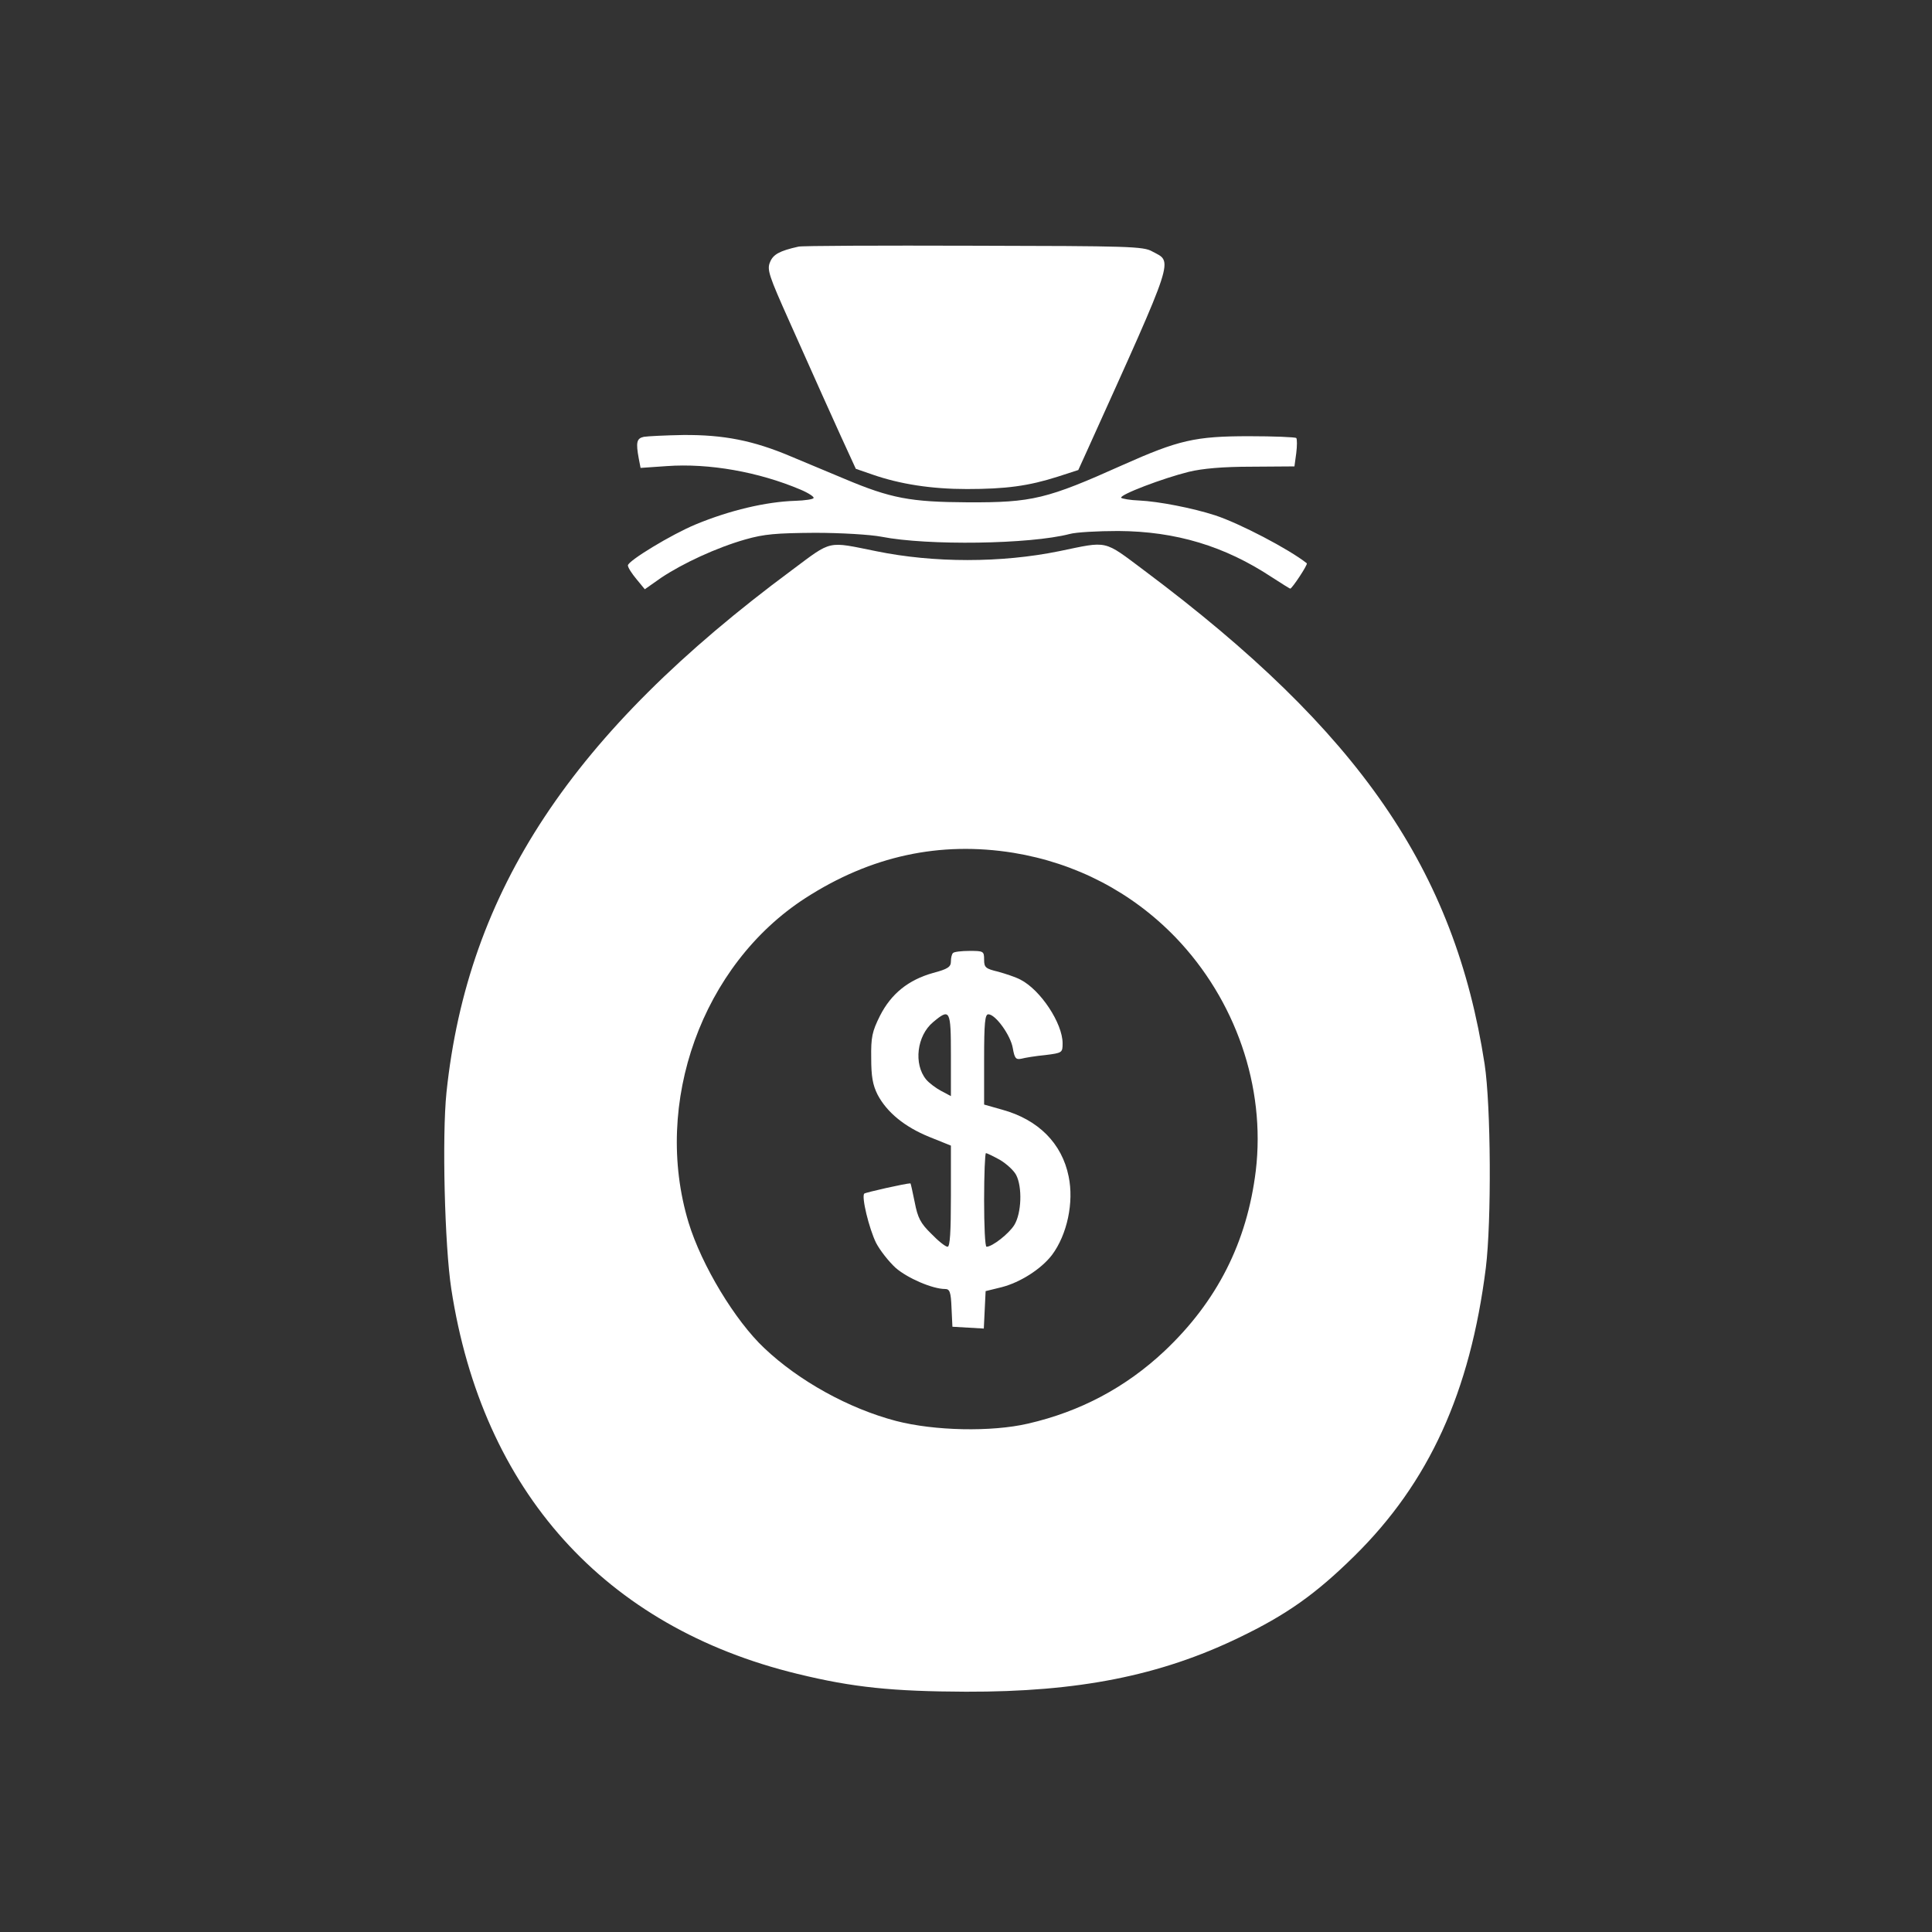 <?xml version="1.0" standalone="no"?>
<!DOCTYPE svg PUBLIC "-//W3C//DTD SVG 20010904//EN"
 "http://www.w3.org/TR/2001/REC-SVG-20010904/DTD/svg10.dtd">
<svg version="1.0" xmlns="http://www.w3.org/2000/svg"
 width="640pt" height="640pt" viewBox="0 0 640 640"
 preserveAspectRatio="xMidYMid meet">

<rect x="0" y="0" width="640" height="640" fill="#333333" stroke="none"/>

<g transform="translate(0,640) scale(0.1,-0.1)"
fill="#fff" stroke="none">
<path d="M2645 5583 c-63 -14 -84 -26 -94 -51 -11 -25 -4 -45 64 -197 117
-262 117 -262 170 -379 l50 -109 55 -19 c92 -32 196 -48 313 -48 129 0 204 10
301 41 l68 22 30 66 c295 653 284 621 215 658 -29 17 -78 18 -592 19 -308 1
-569 0 -580 -3z"/>
<path d="M2133 4953 c-24 -5 -27 -18 -17 -72 l6 -31 87 6 c139 10 304 -19 443
-78 26 -11 46 -24 43 -28 -2 -4 -29 -8 -60 -9 -98 -3 -219 -32 -330 -78 -80
-33 -225 -121 -225 -136 0 -7 13 -27 28 -45 l28 -34 54 38 c72 48 184 100 279
127 63 18 102 21 231 22 86 0 184 -6 220 -13 153 -30 492 -25 623 9 21 6 94
10 161 10 191 -1 353 -50 509 -153 32 -21 60 -38 61 -38 6 0 59 80 55 84 -59
47 -224 133 -304 159 -74 24 -187 46 -251 49 -30 1 -57 6 -60 9 -6 10 139 65
224 86 45 11 113 17 208 17 l142 1 6 44 c3 24 3 47 0 50 -3 3 -74 6 -157 6
-178 0 -233 -13 -417 -95 -252 -113 -300 -125 -515 -124 -189 1 -254 13 -408
78 -45 19 -125 52 -177 74 -125 53 -223 72 -357 71 -59 -1 -118 -4 -130 -6z"/>
<path d="M2624 4512 c-729 -540 -1075 -1063 -1145 -1731 -15 -145 -6 -508 16
-651 103 -670 508 -1120 1147 -1275 184 -45 315 -58 558 -59 372 -1 643 53
904 179 158 76 254 144 382 270 248 244 384 543 436 955 19 154 17 537 -4 675
-99 643 -415 1102 -1126 1634 -139 104 -119 99 -284 65 -191 -39 -415 -39
-605 0 -164 33 -145 38 -279 -62z m733 -937 c207 -34 392 -130 537 -280 199
-207 299 -495 266 -773 -29 -237 -128 -433 -303 -598 -128 -120 -278 -200
-452 -240 -121 -28 -310 -24 -437 9 -156 41 -321 132 -436 241 -97 91 -208
275 -251 416 -120 396 45 854 387 1075 217 140 446 189 689 150z"/>
<path d="M3157 3243 c-4 -3 -7 -16 -7 -28 0 -18 -10 -25 -59 -38 -82 -23 -139
-69 -176 -142 -26 -52 -30 -71 -29 -140 0 -61 5 -89 21 -121 31 -59 90 -107
171 -140 l72 -29 0 -167 c0 -119 -3 -168 -11 -168 -7 0 -31 19 -54 43 -36 35
-45 53 -55 105 -7 34 -13 62 -14 62 -15 0 -149 -30 -153 -34 -10 -10 16 -116
39 -163 13 -25 42 -62 65 -83 39 -34 122 -70 164 -70 15 0 19 -10 21 -62 l3
-63 52 -3 52 -3 3 62 3 62 53 13 c62 16 131 60 167 107 50 67 73 174 55 260
-22 109 -100 188 -220 221 l-60 17 0 150 c0 122 3 149 14 149 24 0 74 -70 81
-112 6 -34 10 -39 29 -35 11 3 47 9 79 12 56 7 57 8 57 39 0 66 -73 177 -140
211 -15 8 -48 19 -73 26 -42 10 -47 14 -47 40 0 28 -2 29 -48 29 -27 0 -52 -3
-55 -7z m-7 -338 l0 -136 -32 17 c-17 9 -40 26 -50 38 -42 51 -31 145 23 190
56 47 59 41 59 -109z m162 -347 c22 -13 46 -35 54 -50 21 -40 18 -127 -6 -166
-18 -29 -73 -72 -92 -72 -5 0 -8 70 -8 155 0 85 3 155 6 155 4 0 24 -10 46
-22z"/>
</g>
</svg>

